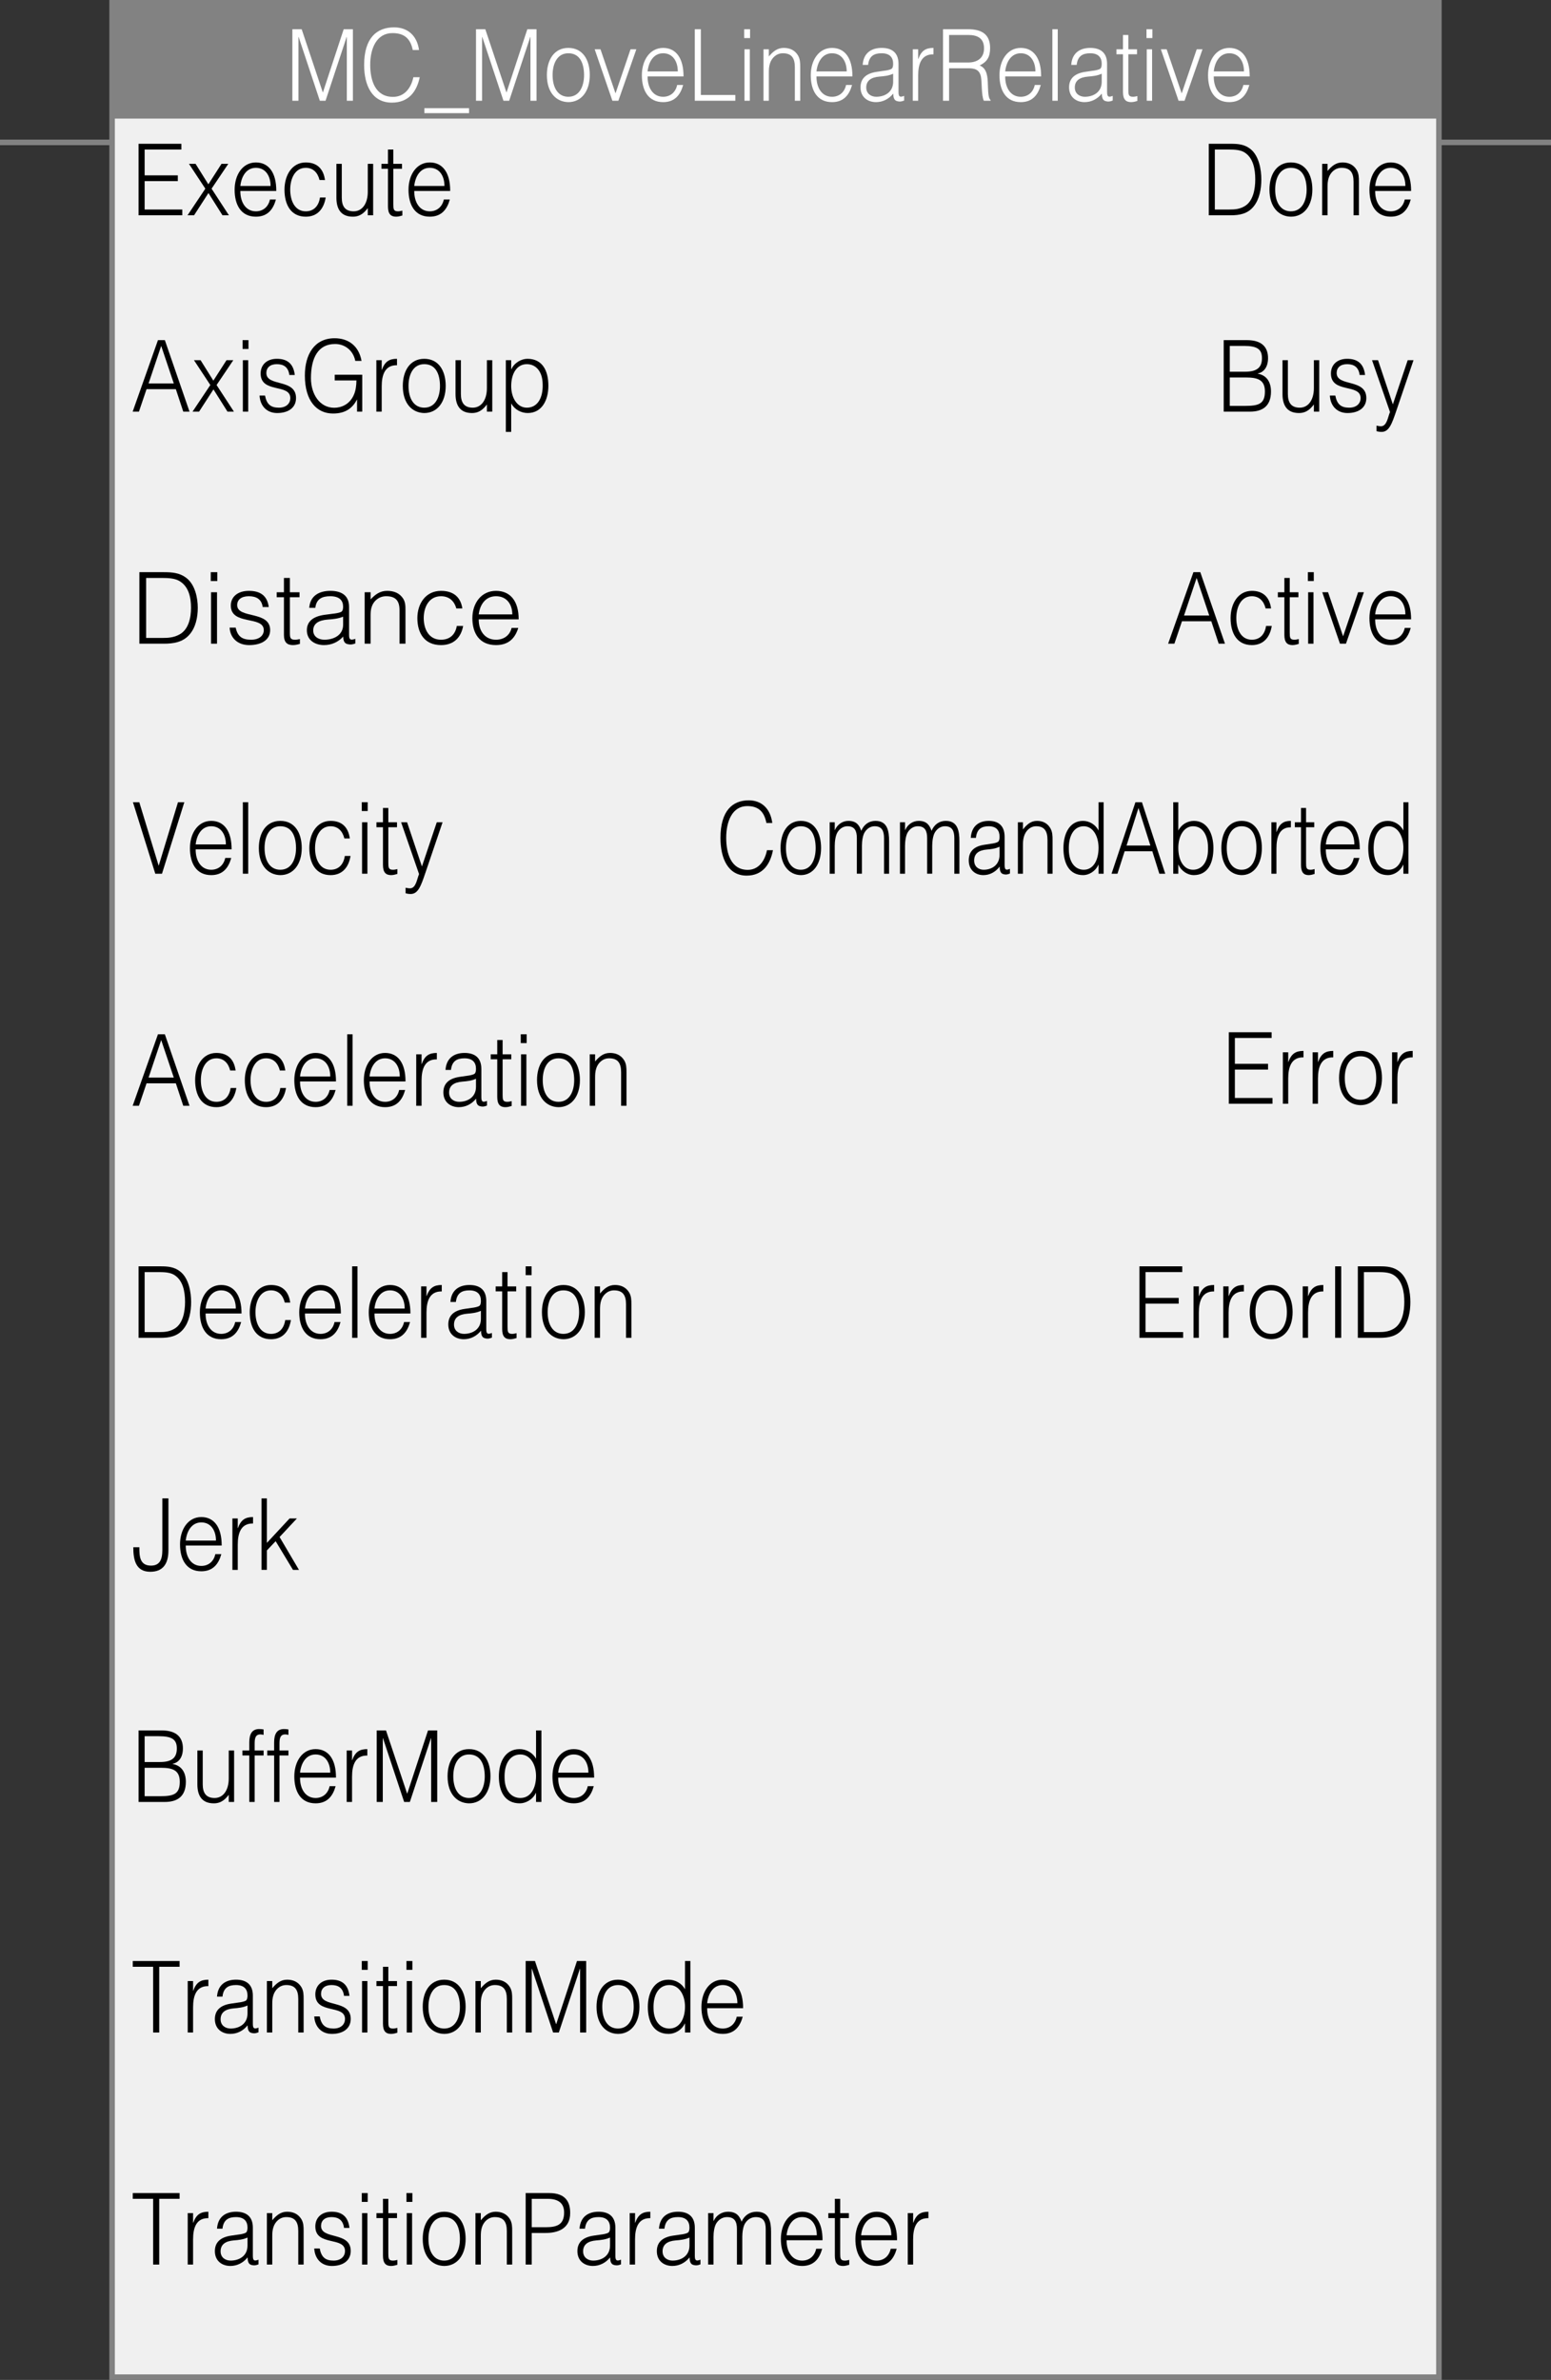 <?xml version="1.0" encoding="utf-8"?>
<!-- Generator: Adobe Illustrator 28.2.0, SVG Export Plug-In . SVG Version: 6.00 Build 0)  -->
<svg version="1.1" xmlns="http://www.w3.org/2000/svg" xmlns:xlink="http://www.w3.org/1999/xlink" x="0px" y="0px"
	 width="281.185px" height="431.433px" viewBox="0 0 281.185 431.433" style="enable-background:new 0 0 281.185 431.433;"
	 xml:space="preserve">
<rect x="0" y="0" width="281.185" height="431.433" fill="#333333" stroke="none"/>
<style type="text/css">
	.st0{fill:#F0F0F0;stroke:#828282;stroke-miterlimit:10;}
	.st1{fill:none;stroke:#828282;stroke-miterlimit:10;}
	.st2{fill:#828282;}
	.st3{fill:#FFFFFF;}
</style>
<g id="レイヤー_2">
	<rect x="20.323" y="0.5" class="st0" width="240.539" height="430.433"/>
	<line class="st1" x1="0" y1="25.814" x2="20.323" y2="25.814"/>
	<line class="st1" x1="0" y1="25.814" x2="20.323" y2="25.814"/>
	<line class="st1" x1="260.862" y1="25.814" x2="281.185" y2="25.814"/>
	<rect x="20.323" y="0.5" class="st2" width="240.539" height="21"/>
</g>
<g id="レイヤー_3">
	<g>
		<path d="M25.122,39.028V26.064h7.762v1.044h-6.66v4.681h6.012v1.044h-6.012v5.149h6.822v1.044H25.122z"/>
		<path d="M37.791,34.995l-2.609,4.033h-1.183l3.225-4.825l-2.966-4.501h1.199l2.317,3.709l2.382-3.709h1.231l-3.03,4.501
			l3.144,4.825h-1.167L37.791,34.995z"/>
		<path d="M43.573,34.617c-0.016,2.017,0.956,3.691,2.82,3.691c1.264,0,2.252-0.774,2.544-2.143h1.085
			c-0.486,1.765-1.491,3.115-3.63,3.115c-2.69,0-3.857-2.125-3.857-4.879c0-2.719,1.458-4.952,3.857-4.952
			c2.301,0,3.711,1.819,3.695,5.168H43.573z M49.051,33.716c0-1.818-0.908-3.295-2.658-3.295c-1.718,0-2.625,1.53-2.82,3.295H49.051
			z"/>
		<path d="M57.928,32.636c-0.34-1.386-1.199-2.214-2.496-2.214c-1.993,0-2.819,2.017-2.819,3.961c0,1.963,0.81,3.925,2.819,3.925
			c1.442,0,2.35-0.954,2.577-2.503h1.037c-0.34,2.071-1.507,3.475-3.614,3.475c-2.674,0-3.856-2.143-3.856-4.897
			c0-2.593,1.345-4.934,3.856-4.934c1.929,0,3.192,1.026,3.484,3.187H57.928z"/>
		<path d="M66.676,29.701h0.973v9.327h-0.973v-1.296c-0.519,0.648-1.231,1.548-2.706,1.548c-2.236,0-2.982-1.494-2.982-3.439v-6.14
			h0.973v6.122c0,1.603,0.632,2.485,2.155,2.485c1.604,0,2.56-1.477,2.56-3.529V29.701z"/>
		<path d="M72.945,39.064c-0.227,0.054-0.648,0.216-1.118,0.216c-0.956,0-1.491-0.468-1.491-1.854v-6.824h-1.183v-0.9h1.183v-2.593
			h0.973v2.593h1.572v0.9h-1.572v6.392c0,0.918,0.032,1.314,0.842,1.314c0.259,0,0.535-0.054,0.794-0.126V39.064z"/>
		<path d="M75.099,34.617c-0.016,2.017,0.956,3.691,2.82,3.691c1.264,0,2.252-0.774,2.544-2.143h1.085
			c-0.486,1.765-1.491,3.115-3.63,3.115c-2.69,0-3.857-2.125-3.857-4.879c0-2.719,1.458-4.952,3.857-4.952
			c2.301,0,3.711,1.819,3.695,5.168H75.099z M80.576,33.716c0-1.818-0.908-3.295-2.658-3.295c-1.718,0-2.625,1.53-2.82,3.295H80.576
			z"/>
	</g>
	<g>
		<path d="M24.052,74.623l4.586-12.964h1.248l4.473,12.964h-1.134l-1.345-4.069h-5.315l-1.377,4.069H24.052z M26.937,69.51h4.57
			l-2.285-6.806L26.937,69.51z"/>
		<path d="M38.698,70.59l-2.609,4.033h-1.183l3.225-4.825l-2.966-4.501h1.199l2.317,3.709l2.382-3.709h1.231l-3.03,4.501
			l3.144,4.825h-1.167L38.698,70.59z"/>
		<path d="M43.979,63.262v-1.603h1.069v1.603H43.979z M44.027,74.623v-9.327h0.972v9.327H44.027z"/>
		<path d="M48.045,71.706c0.308,1.603,1.053,2.197,2.512,2.197c1.41,0,2.074-0.828,2.074-1.729c0-2.701-5.38-0.792-5.38-4.465
			c0-1.548,1.085-2.665,2.949-2.665c1.815,0,2.998,0.829,3.241,2.935h-0.988c-0.178-1.44-1.053-1.962-2.269-1.962
			c-1.231,0-1.896,0.648-1.896,1.603c0,2.539,5.38,0.954,5.38,4.537c0,1.783-1.442,2.719-3.419,2.719
			c-1.977,0-3.111-1.404-3.192-3.169H48.045z"/>
		<path d="M60.682,68.969v-1.044h4.991v6.698h-0.94v-2.215c-0.81,1.549-2.058,2.557-4.359,2.557c-2.949,0-5.104-2.287-5.104-6.896
			c0-3.799,1.718-6.752,5.396-6.752c2.447,0,4.375,1.333,4.878,4.105h-1.134c-0.389-1.945-1.929-3.061-3.663-3.061
			c-3.079,0-4.375,2.521-4.375,6.194c0,2.863,1.556,5.366,4.229,5.366c1.264,0,2.754-0.594,3.516-2.269
			c0.373-0.811,0.486-1.711,0.502-2.683H60.682z"/>
		<path d="M69.202,74.623H68.23v-9.327h0.972v1.747h0.033c0.535-1.495,1.329-1.999,2.738-1.999v1.17
			c-2.188-0.054-2.771,1.747-2.771,3.835V74.623z"/>
		<path d="M73.025,69.96c0-2.719,1.296-4.916,3.889-4.916c2.625,0,3.889,2.179,3.889,4.916c0,2.953-1.54,4.916-3.889,4.916
			C74.775,74.839,73.025,73.219,73.025,69.96z M76.914,66.017c-2.042,0-2.852,1.926-2.852,3.943c0,2.323,0.989,3.943,2.852,3.943
			c2.042,0,2.852-1.945,2.852-3.943C79.75,67.763,78.972,66.017,76.914,66.017z"/>
		<path d="M88.271,65.296h0.973v9.327h-0.973v-1.296c-0.519,0.648-1.231,1.548-2.706,1.548c-2.236,0-2.981-1.494-2.981-3.439v-6.14
			h0.972v6.122c0,1.603,0.632,2.485,2.155,2.485c1.604,0,2.56-1.477,2.56-3.529V65.296z"/>
		<path d="M92.676,78.296h-0.972v-13h0.972v1.638h0.032c0.567-1.224,1.848-1.891,2.917-1.891c2.706,0,3.792,2.143,3.792,4.897
			c0,2.611-1.183,4.934-3.743,4.934c-1.183,0-2.382-0.612-2.998-1.747V78.296z M95.512,73.903c2.009,0,2.949-1.891,2.868-4.231
			c-0.016-2.34-1.231-3.655-2.868-3.655c-1.831,0-2.836,1.729-2.836,3.979C92.676,72.103,93.745,73.903,95.512,73.903z"/>
	</g>
	<g>
		<path d="M25.268,116.691v-12.964h4.429c1.44,0,2.791,0.09,3.997,0.972c1.71,1.243,2.161,3.763,2.161,5.492
			c0,1.71-0.378,3.619-1.566,4.916c-1.188,1.333-2.881,1.584-4.591,1.584H25.268z M26.492,115.647h2.935
			c1.098,0,2.053-0.072,3.043-0.594c1.729-0.882,2.161-3.097,2.161-4.861c0-1.891-0.414-3.961-2.233-4.934
			c-0.774-0.414-1.891-0.486-2.971-0.486h-2.935V115.647z"/>
		<path d="M38.209,105.33v-1.603h1.188v1.603H38.209z M38.263,116.691v-9.327h1.08v9.327H38.263z"/>
		<path d="M42.727,113.774c0.342,1.603,1.17,2.197,2.791,2.197c1.566,0,2.305-0.828,2.305-1.729c0-2.701-5.978-0.792-5.978-4.465
			c0-1.548,1.206-2.665,3.277-2.665c2.017,0,3.331,0.829,3.601,2.935h-1.098c-0.198-1.44-1.17-1.962-2.521-1.962
			c-1.368,0-2.106,0.648-2.106,1.603c0,2.539,5.978,0.954,5.978,4.537c0,1.783-1.603,2.719-3.799,2.719
			c-2.197,0-3.457-1.404-3.547-3.169H42.727z"/>
		<path d="M54.374,116.727c-0.252,0.054-0.72,0.216-1.242,0.216c-1.062,0-1.657-0.468-1.657-1.854v-6.824H50.16v-0.9h1.314v-2.593
			h1.081v2.593h1.747v0.9h-1.747v6.392c0,0.918,0.036,1.314,0.936,1.314c0.288,0,0.594-0.054,0.882-0.126V116.727z"/>
		<path d="M60.386,111.253c0.396-0.036,1.062-0.144,1.422-0.306c0.36-0.162,0.396-0.648,0.396-0.972
			c0-1.099-0.648-1.891-2.323-1.891c-1.495,0-2.521,0.486-2.719,2.106h-1.099c0.162-2.197,1.801-3.079,3.835-3.079
			c1.89,0,3.385,0.738,3.385,2.899v5.078c0,0.846,0.216,1.044,1.134,0.72v0.846c-0.162,0.054-0.54,0.18-0.846,0.18
			c-0.18,0-0.324-0.018-0.486-0.054c-0.721-0.108-0.847-0.738-0.864-1.386c-0.9,1.008-2.125,1.548-3.475,1.548
			c-1.639,0-3.115-0.882-3.115-2.683c0-1.566,1.081-2.521,3.259-2.809L60.386,111.253z M62.205,111.793
			c-0.918,0.378-1.855,0.45-2.791,0.522c-1.639,0.126-2.629,0.72-2.629,1.981c0,1.134,0.99,1.674,2.017,1.674
			c1.71,0,3.403-0.828,3.403-2.719V111.793z"/>
		<path d="M67.189,116.691h-1.08v-9.327h1.08v1.296c0.864-0.918,1.711-1.549,3.007-1.549c1.134,0,2.178,0.36,2.845,1.333
			c0.45,0.667,0.468,1.369,0.468,2.143v6.104h-1.081v-6.086c0-1.674-0.684-2.521-2.413-2.521c-1.333,0-2.251,0.864-2.593,1.818
			c-0.216,0.594-0.234,1.116-0.234,1.765V116.691z"/>
		<path d="M82.724,110.299c-0.378-1.386-1.333-2.214-2.773-2.214c-2.214,0-3.133,2.017-3.133,3.961c0,1.963,0.9,3.925,3.133,3.925
			c1.603,0,2.611-0.954,2.863-2.503h1.152c-0.378,2.071-1.675,3.475-4.016,3.475c-2.971,0-4.285-2.143-4.285-4.897
			c0-2.593,1.495-4.934,4.285-4.934c2.143,0,3.547,1.026,3.871,3.187H82.724z"/>
		<path d="M86.79,112.28c-0.018,2.017,1.062,3.691,3.133,3.691c1.404,0,2.502-0.774,2.827-2.143h1.207
			c-0.541,1.765-1.657,3.115-4.033,3.115c-2.989,0-4.286-2.125-4.286-4.879c0-2.719,1.621-4.952,4.286-4.952
			c2.557,0,4.123,1.819,4.105,5.168H86.79z M92.876,111.379c0-1.818-1.008-3.295-2.953-3.295c-1.909,0-2.917,1.53-3.133,3.295
			H92.876z"/>
	</g>
	<g>
		<path d="M24.101,145.427h1.151l3.516,11.523l3.5-11.523h1.15l-4.051,12.964h-1.215L24.101,145.427z"/>
		<path d="M35.473,153.98c-0.016,2.017,0.957,3.691,2.82,3.691c1.264,0,2.252-0.774,2.544-2.143h1.086
			c-0.486,1.765-1.491,3.115-3.63,3.115c-2.69,0-3.857-2.125-3.857-4.879c0-2.719,1.458-4.952,3.857-4.952
			c2.301,0,3.711,1.819,3.695,5.168H35.473z M40.951,153.079c0-1.818-0.908-3.295-2.658-3.295c-1.718,0-2.625,1.53-2.82,3.295
			H40.951z"/>
		<path d="M44.027,158.391v-12.964h0.972v12.964H44.027z"/>
		<path d="M46.926,153.727c0-2.719,1.296-4.916,3.889-4.916c2.625,0,3.889,2.179,3.889,4.916c0,2.953-1.54,4.916-3.889,4.916
			C48.676,158.606,46.926,156.986,46.926,153.727z M50.816,149.784c-2.042,0-2.852,1.926-2.852,3.943
			c0,2.323,0.989,3.943,2.852,3.943c2.042,0,2.852-1.945,2.852-3.943C53.651,151.531,52.874,149.784,50.816,149.784z"/>
		<path d="M62.432,151.999c-0.34-1.386-1.199-2.214-2.496-2.214c-1.993,0-2.819,2.017-2.819,3.961c0,1.963,0.81,3.925,2.819,3.925
			c1.442,0,2.35-0.954,2.577-2.503h1.037c-0.34,2.071-1.507,3.475-3.614,3.475c-2.673,0-3.856-2.143-3.856-4.897
			c0-2.593,1.345-4.934,3.856-4.934c1.929,0,3.192,1.026,3.484,3.187H62.432z"/>
		<path d="M65.589,147.029v-1.603h1.069v1.603H65.589z M65.638,158.391v-9.327h0.972v9.327H65.638z"/>
		<path d="M72.038,158.427c-0.227,0.054-0.648,0.216-1.118,0.216c-0.956,0-1.491-0.468-1.491-1.854v-6.824h-1.183v-0.9h1.183v-2.593
			h0.973v2.593h1.572v0.9h-1.572v6.392c0,0.918,0.032,1.314,0.842,1.314c0.259,0,0.535-0.054,0.794-0.126V158.427z"/>
		<path d="M73.527,160.929c0.259,0.054,0.535,0.108,0.81,0.108c1.102,0,1.264-1.765,1.637-2.575l-3.257-9.399h1.086l2.69,8.012
			l2.69-8.012h1.053l-3.127,9.201c-0.794,2.341-1.312,3.799-2.658,3.799c-0.34,0-0.664-0.054-0.923-0.126V160.929z"/>
	</g>
	<g>
		<path d="M24.052,200.458l4.586-12.964h1.248l4.473,12.964h-1.134l-1.345-4.069h-5.315l-1.377,4.069H24.052z M26.937,195.345h4.57
			l-2.285-6.806L26.937,195.345z"/>
		<path d="M41.728,194.066c-0.34-1.386-1.199-2.214-2.496-2.214c-1.993,0-2.819,2.017-2.819,3.961c0,1.963,0.81,3.925,2.819,3.925
			c1.442,0,2.35-0.954,2.577-2.503h1.037c-0.34,2.071-1.507,3.475-3.614,3.475c-2.674,0-3.856-2.143-3.856-4.897
			c0-2.593,1.345-4.934,3.856-4.934c1.929,0,3.192,1.026,3.484,3.187H41.728z"/>
		<path d="M50.735,194.066c-0.34-1.386-1.199-2.214-2.496-2.214c-1.993,0-2.819,2.017-2.819,3.961c0,1.963,0.81,3.925,2.819,3.925
			c1.442,0,2.35-0.954,2.577-2.503h1.037c-0.34,2.071-1.507,3.475-3.614,3.475c-2.673,0-3.856-2.143-3.856-4.897
			c0-2.593,1.345-4.934,3.856-4.934c1.929,0,3.192,1.026,3.484,3.187H50.735z"/>
		<path d="M54.395,196.047c-0.016,2.017,0.957,3.691,2.82,3.691c1.264,0,2.252-0.774,2.544-2.143h1.086
			c-0.486,1.765-1.491,3.115-3.63,3.115c-2.69,0-3.857-2.125-3.857-4.879c0-2.719,1.458-4.952,3.857-4.952
			c2.301,0,3.711,1.819,3.695,5.168H54.395z M59.873,195.147c0-1.818-0.908-3.295-2.658-3.295c-1.718,0-2.625,1.53-2.82,3.295
			H59.873z"/>
		<path d="M62.949,200.458v-12.964h0.972v12.964H62.949z"/>
		<path d="M66.999,196.047c-0.016,2.017,0.957,3.691,2.82,3.691c1.264,0,2.252-0.774,2.544-2.143h1.086
			c-0.486,1.765-1.491,3.115-3.63,3.115c-2.69,0-3.857-2.125-3.857-4.879c0-2.719,1.458-4.952,3.857-4.952
			c2.301,0,3.711,1.819,3.695,5.168H66.999z M72.476,195.147c0-1.818-0.908-3.295-2.658-3.295c-1.718,0-2.625,1.53-2.82,3.295
			H72.476z"/>
		<path d="M76.427,200.458h-0.972v-9.327h0.972v1.747h0.033c0.535-1.495,1.329-1.999,2.738-1.999v1.17
			c-2.188-0.054-2.771,1.747-2.771,3.835V200.458z"/>
		<path d="M84.658,195.021c0.356-0.036,0.956-0.144,1.28-0.306s0.356-0.648,0.356-0.972c0-1.099-0.583-1.891-2.09-1.891
			c-1.345,0-2.269,0.486-2.447,2.106h-0.989c0.146-2.197,1.621-3.079,3.452-3.079c1.702,0,3.046,0.738,3.046,2.899v5.078
			c0,0.846,0.195,1.044,1.021,0.72v0.846c-0.146,0.054-0.486,0.18-0.762,0.18c-0.162,0-0.292-0.018-0.438-0.054
			c-0.648-0.108-0.762-0.738-0.778-1.386c-0.81,1.008-1.912,1.548-3.127,1.548c-1.475,0-2.803-0.882-2.803-2.683
			c0-1.566,0.972-2.521,2.933-2.809L84.658,195.021z M86.295,195.561c-0.827,0.378-1.669,0.45-2.512,0.522
			c-1.475,0.126-2.366,0.72-2.366,1.981c0,1.134,0.891,1.674,1.815,1.674c1.539,0,3.062-0.828,3.062-2.719V195.561z"/>
		<path d="M92.758,200.494c-0.227,0.054-0.648,0.216-1.118,0.216c-0.956,0-1.491-0.468-1.491-1.854v-6.824h-1.183v-0.9h1.183v-2.593
			h0.973v2.593h1.572v0.9h-1.572v6.392c0,0.918,0.032,1.314,0.842,1.314c0.259,0,0.535-0.054,0.794-0.126V200.494z"/>
		<path d="M94.409,189.097v-1.603h1.069v1.603H94.409z M94.458,200.458v-9.327h0.972v9.327H94.458z"/>
		<path d="M97.357,195.794c0-2.719,1.296-4.916,3.889-4.916c2.625,0,3.889,2.179,3.889,4.916c0,2.953-1.54,4.916-3.889,4.916
			C99.107,200.674,97.357,199.054,97.357,195.794z M101.246,191.852c-2.042,0-2.852,1.926-2.852,3.943
			c0,2.323,0.989,3.943,2.852,3.943c2.042,0,2.852-1.945,2.852-3.943C104.082,193.598,103.304,191.852,101.246,191.852z"/>
		<path d="M107.888,200.458h-0.973v-9.327h0.973v1.296c0.778-0.918,1.54-1.549,2.706-1.549c1.021,0,1.961,0.36,2.561,1.333
			c0.405,0.667,0.421,1.369,0.421,2.143v6.104h-0.973v-6.086c0-1.674-0.616-2.521-2.171-2.521c-1.199,0-2.025,0.864-2.333,1.818
			c-0.194,0.594-0.21,1.116-0.21,1.765V200.458z"/>
	</g>
	<g>
		<path d="M25.122,242.525v-12.964h3.986c1.296,0,2.512,0.09,3.598,0.972c1.54,1.243,1.944,3.763,1.944,5.492
			c0,1.71-0.34,3.619-1.41,4.916c-1.069,1.333-2.593,1.584-4.132,1.584H25.122z M26.224,241.481h2.642
			c0.988,0,1.847-0.072,2.738-0.594c1.556-0.882,1.945-3.097,1.945-4.861c0-1.891-0.373-3.961-2.01-4.934
			c-0.697-0.414-1.701-0.486-2.673-0.486h-2.642V241.481z"/>
		<path d="M37.272,238.114c-0.016,2.017,0.956,3.691,2.82,3.691c1.264,0,2.252-0.774,2.544-2.143h1.085
			c-0.486,1.765-1.491,3.115-3.63,3.115c-2.69,0-3.857-2.125-3.857-4.879c0-2.719,1.458-4.952,3.857-4.952
			c2.301,0,3.711,1.819,3.695,5.168H37.272z M42.749,237.214c0-1.818-0.908-3.295-2.658-3.295c-1.718,0-2.625,1.53-2.82,3.295
			H42.749z"/>
		<path d="M51.627,236.133c-0.34-1.386-1.199-2.214-2.496-2.214c-1.993,0-2.819,2.017-2.819,3.961c0,1.963,0.81,3.925,2.819,3.925
			c1.442,0,2.35-0.954,2.577-2.503h1.037c-0.34,2.071-1.507,3.475-3.614,3.475c-2.674,0-3.856-2.143-3.856-4.897
			c0-2.593,1.345-4.934,3.856-4.934c1.929,0,3.192,1.026,3.484,3.187H51.627z"/>
		<path d="M55.286,238.114c-0.016,2.017,0.956,3.691,2.82,3.691c1.264,0,2.252-0.774,2.544-2.143h1.085
			c-0.486,1.765-1.491,3.115-3.63,3.115c-2.69,0-3.857-2.125-3.857-4.879c0-2.719,1.458-4.952,3.857-4.952
			c2.301,0,3.711,1.819,3.695,5.168H55.286z M60.764,237.214c0-1.818-0.908-3.295-2.658-3.295c-1.718,0-2.625,1.53-2.82,3.295
			H60.764z"/>
		<path d="M63.84,242.525v-12.964h0.972v12.964H63.84z"/>
		<path d="M67.89,238.114c-0.016,2.017,0.956,3.691,2.82,3.691c1.264,0,2.252-0.774,2.544-2.143h1.085
			c-0.486,1.765-1.491,3.115-3.63,3.115c-2.69,0-3.857-2.125-3.857-4.879c0-2.719,1.458-4.952,3.857-4.952
			c2.301,0,3.711,1.819,3.695,5.168H67.89z M73.367,237.214c0-1.818-0.908-3.295-2.658-3.295c-1.718,0-2.625,1.53-2.82,3.295H73.367
			z"/>
		<path d="M77.318,242.525h-0.972v-9.327h0.972v1.747h0.033c0.535-1.495,1.329-1.999,2.738-1.999v1.17
			c-2.188-0.054-2.771,1.747-2.771,3.835V242.525z"/>
		<path d="M85.549,237.088c0.356-0.036,0.956-0.144,1.28-0.306s0.356-0.648,0.356-0.972c0-1.099-0.583-1.891-2.09-1.891
			c-1.345,0-2.269,0.486-2.447,2.106H81.66c0.146-2.197,1.621-3.079,3.452-3.079c1.702,0,3.046,0.738,3.046,2.899v5.078
			c0,0.846,0.195,1.044,1.021,0.72v0.846c-0.146,0.054-0.486,0.18-0.762,0.18c-0.162,0-0.292-0.018-0.438-0.054
			c-0.648-0.108-0.762-0.738-0.778-1.386c-0.81,1.008-1.912,1.548-3.127,1.548c-1.475,0-2.803-0.882-2.803-2.683
			c0-1.566,0.972-2.521,2.933-2.809L85.549,237.088z M87.186,237.628c-0.826,0.378-1.669,0.45-2.512,0.522
			c-1.475,0.126-2.366,0.72-2.366,1.981c0,1.134,0.891,1.674,1.815,1.674c1.539,0,3.062-0.828,3.062-2.719V237.628z"/>
		<path d="M93.649,242.562c-0.227,0.054-0.648,0.216-1.118,0.216c-0.956,0-1.491-0.468-1.491-1.854v-6.824h-1.183v-0.9h1.183v-2.593
			h0.973v2.593h1.572v0.9h-1.572v6.392c0,0.918,0.032,1.314,0.842,1.314c0.259,0,0.535-0.054,0.794-0.126V242.562z"/>
		<path d="M95.3,231.164v-1.603h1.069v1.603H95.3z M95.349,242.525v-9.327h0.972v9.327H95.349z"/>
		<path d="M98.248,237.862c0-2.719,1.296-4.916,3.889-4.916c2.625,0,3.889,2.179,3.889,4.916c0,2.953-1.54,4.916-3.889,4.916
			C99.998,242.741,98.248,241.121,98.248,237.862z M102.137,233.919c-2.042,0-2.852,1.926-2.852,3.943
			c0,2.323,0.989,3.943,2.852,3.943c2.042,0,2.852-1.945,2.852-3.943C104.973,235.666,104.195,233.919,102.137,233.919z"/>
		<path d="M108.779,242.525h-0.972v-9.327h0.972v1.296c0.778-0.918,1.54-1.549,2.706-1.549c1.021,0,1.961,0.36,2.561,1.333
			c0.405,0.667,0.421,1.369,0.421,2.143v6.104h-0.973v-6.086c0-1.674-0.616-2.521-2.171-2.521c-1.199,0-2.025,0.864-2.333,1.818
			c-0.194,0.594-0.21,1.116-0.21,1.765V242.525z"/>
	</g>
	<g>
		<path d="M25.268,280.487c-0.016,1.621,0.065,3.331,2.106,3.331c1.507,0,2.058-0.99,2.058-2.809v-9.381h1.102v9.417
			c0,2.502-1.037,3.889-3.29,3.889c-2.625,0-3.079-2.143-3.079-4.448H25.268z"/>
		<path d="M33.675,280.182c-0.016,2.017,0.957,3.691,2.82,3.691c1.264,0,2.252-0.774,2.544-2.143h1.086
			c-0.486,1.765-1.491,3.115-3.63,3.115c-2.69,0-3.857-2.125-3.857-4.879c0-2.719,1.458-4.952,3.857-4.952
			c2.301,0,3.711,1.819,3.695,5.168H33.675z M39.153,279.281c0-1.818-0.908-3.295-2.658-3.295c-1.718,0-2.625,1.53-2.82,3.295
			H39.153z"/>
		<path d="M43.104,284.593h-0.972v-9.327h0.972v1.747h0.033c0.535-1.495,1.329-1.999,2.738-1.999v1.17
			c-2.188-0.054-2.771,1.747-2.771,3.835V284.593z"/>
		<path d="M47.413,284.593v-12.964h0.972v8.066l4.116-4.429h1.329l-3.144,3.367l3.516,5.96h-1.085l-3.144-5.204l-1.588,1.674v3.529
			H47.413z"/>
	</g>
	<g>
		<path d="M25.122,326.661v-12.964h4.213c2.739,0,3.824,1.314,3.824,3.259c0,1.801-0.924,2.611-1.863,2.791v0.036
			c1.604,0.27,2.398,1.512,2.398,3.223c0,2.701-1.588,3.655-3.808,3.655H25.122z M26.224,319.423h2.787
			c2.301,0,3.046-0.9,3.046-2.467c0-1.62-0.875-2.214-3.29-2.214h-2.544V319.423z M26.224,325.617h2.803
			c2.431,0,3.565-0.36,3.565-2.611c0-2.143-1.361-2.539-3.436-2.539h-2.933V325.617z"/>
		<path d="M41.469,317.335h0.973v9.327h-0.973v-1.296c-0.519,0.648-1.231,1.548-2.706,1.548c-2.236,0-2.981-1.494-2.981-3.439v-6.14
			h0.972v6.122c0,1.603,0.632,2.485,2.155,2.485c1.604,0,2.56-1.477,2.56-3.529V317.335z"/>
		<path d="M43.946,318.234v-0.9h1.248v-1.477c0-1.477,0.486-2.413,1.783-2.413c0.292,0,0.551,0.018,0.81,0.072v0.99
			c-0.194-0.054-0.405-0.09-0.583-0.09c-1.004,0-1.037,0.918-1.037,1.765v1.152h1.621v0.9h-1.621v8.427h-0.972v-8.427H43.946z"/>
		<path d="M48.449,318.234v-0.9h1.248v-1.477c0-1.477,0.486-2.413,1.783-2.413c0.292,0,0.551,0.018,0.81,0.072v0.99
			c-0.194-0.054-0.405-0.09-0.583-0.09c-1.004,0-1.037,0.918-1.037,1.765v1.152h1.621v0.9h-1.621v8.427h-0.972v-8.427H48.449z"/>
		<path d="M54.395,322.25c-0.016,2.017,0.956,3.691,2.82,3.691c1.264,0,2.252-0.774,2.544-2.143h1.085
			c-0.486,1.765-1.491,3.115-3.63,3.115c-2.69,0-3.857-2.125-3.857-4.879c0-2.719,1.458-4.952,3.857-4.952
			c2.301,0,3.711,1.819,3.695,5.168H54.395z M59.872,321.35c0-1.818-0.908-3.295-2.658-3.295c-1.718,0-2.625,1.53-2.82,3.295H59.872
			z"/>
		<path d="M63.823,326.661h-0.972v-9.327h0.972v1.747h0.033c0.535-1.495,1.329-1.999,2.738-1.999v1.17
			c-2.188-0.054-2.771,1.747-2.771,3.835V326.661z"/>
		<path d="M68.295,326.661v-12.964h1.685l3.824,11.434h0.033l3.759-11.434h1.669v12.964h-1.102v-11.56H78.13l-3.824,11.56h-1.037
			l-3.84-11.56h-0.033v11.56H68.295z"/>
		<path d="M81.141,321.998c0-2.719,1.296-4.916,3.889-4.916c2.625,0,3.889,2.179,3.889,4.916c0,2.953-1.54,4.916-3.889,4.916
			C82.891,326.877,81.141,325.257,81.141,321.998z M85.03,318.055c-2.042,0-2.852,1.926-2.852,3.943
			c0,2.323,0.989,3.943,2.852,3.943c2.042,0,2.852-1.945,2.852-3.943C87.866,319.801,87.088,318.055,85.03,318.055z"/>
		<path d="M97.181,313.697h0.973v12.964h-0.973v-1.639h-0.032c-0.567,1.225-1.847,1.891-2.917,1.891
			c-2.706,0-3.792-2.143-3.792-4.897c0-2.611,1.183-4.934,3.744-4.934c1.183,0,2.382,0.612,2.998,1.747V313.697z M94.345,318.055
			c-2.01,0-2.949,1.891-2.869,4.231c0.017,2.341,1.232,3.655,2.869,3.655c1.831,0,2.835-1.729,2.835-3.979
			C97.181,319.855,96.111,318.055,94.345,318.055z"/>
		<path d="M101.196,322.25c-0.016,2.017,0.956,3.691,2.82,3.691c1.264,0,2.252-0.774,2.544-2.143h1.085
			c-0.486,1.765-1.491,3.115-3.63,3.115c-2.69,0-3.857-2.125-3.857-4.879c0-2.719,1.458-4.952,3.857-4.952
			c2.301,0,3.711,1.819,3.695,5.168H101.196z M106.674,321.35c0-1.818-0.908-3.295-2.658-3.295c-1.718,0-2.625,1.53-2.82,3.295
			H106.674z"/>
	</g>
	<g>
		<path d="M24.068,355.495h8.491v1.044h-3.694v11.92h-1.102v-11.92h-3.695V355.495z"/>
		<path d="M35.004,368.459h-0.972v-9.327h0.972v1.747h0.033c0.535-1.495,1.329-1.999,2.738-1.999v1.17
			c-2.188-0.054-2.771,1.747-2.771,3.836V368.459z"/>
		<path d="M43.234,363.021c0.356-0.036,0.956-0.145,1.28-0.307s0.356-0.648,0.356-0.972c0-1.099-0.583-1.891-2.09-1.891
			c-1.345,0-2.269,0.485-2.447,2.106h-0.989c0.146-2.197,1.621-3.079,3.452-3.079c1.702,0,3.046,0.738,3.046,2.898v5.078
			c0,0.846,0.195,1.044,1.021,0.72v0.847c-0.146,0.054-0.486,0.18-0.762,0.18c-0.162,0-0.292-0.018-0.438-0.054
			c-0.648-0.108-0.762-0.738-0.778-1.387c-0.81,1.009-1.912,1.549-3.127,1.549c-1.475,0-2.803-0.883-2.803-2.683
			c0-1.566,0.972-2.521,2.933-2.81L43.234,363.021z M44.871,363.561c-0.826,0.378-1.669,0.45-2.512,0.521
			c-1.475,0.127-2.366,0.721-2.366,1.981c0,1.134,0.891,1.674,1.815,1.674c1.539,0,3.062-0.828,3.062-2.719V363.561z"/>
		<path d="M49.358,368.459h-0.973v-9.327h0.973v1.297c0.778-0.919,1.54-1.549,2.706-1.549c1.021,0,1.961,0.36,2.561,1.332
			c0.405,0.667,0.421,1.369,0.421,2.143v6.104h-0.973v-6.086c0-1.675-0.616-2.521-2.171-2.521c-1.199,0-2.025,0.864-2.333,1.818
			c-0.194,0.594-0.21,1.116-0.21,1.765V368.459z"/>
		<path d="M57.96,365.542c0.308,1.603,1.053,2.196,2.512,2.196c1.41,0,2.074-0.828,2.074-1.729c0-2.7-5.38-0.792-5.38-4.465
			c0-1.549,1.085-2.665,2.949-2.665c1.815,0,2.998,0.828,3.241,2.935h-0.988c-0.178-1.44-1.053-1.962-2.269-1.962
			c-1.231,0-1.896,0.647-1.896,1.603c0,2.538,5.38,0.954,5.38,4.537c0,1.782-1.442,2.719-3.419,2.719
			c-1.977,0-3.111-1.404-3.192-3.169H57.96z"/>
		<path d="M65.59,357.097v-1.603h1.069v1.603H65.59z M65.638,368.459v-9.327h0.972v9.327H65.638z"/>
		<path d="M72.038,368.495c-0.227,0.054-0.648,0.216-1.118,0.216c-0.956,0-1.491-0.468-1.491-1.854v-6.824h-1.183v-0.9h1.183v-2.593
			h0.973v2.593h1.572v0.9h-1.572v6.392c0,0.919,0.032,1.314,0.842,1.314c0.259,0,0.535-0.054,0.794-0.126V368.495z"/>
		<path d="M73.69,357.097v-1.603h1.069v1.603H73.69z M73.738,368.459v-9.327h0.972v9.327H73.738z"/>
		<path d="M76.637,363.794c0-2.719,1.296-4.915,3.889-4.915c2.625,0,3.889,2.179,3.889,4.915c0,2.953-1.54,4.916-3.889,4.916
			C78.387,368.674,76.637,367.054,76.637,363.794z M80.526,359.852c-2.042,0-2.852,1.926-2.852,3.942
			c0,2.323,0.989,3.943,2.852,3.943c2.042,0,2.852-1.944,2.852-3.943C83.362,361.598,82.585,359.852,80.526,359.852z"/>
		<path d="M87.168,368.459h-0.973v-9.327h0.973v1.297c0.778-0.919,1.54-1.549,2.706-1.549c1.021,0,1.961,0.36,2.561,1.332
			c0.405,0.667,0.421,1.369,0.421,2.143v6.104h-0.973v-6.086c0-1.675-0.616-2.521-2.171-2.521c-1.199,0-2.025,0.864-2.333,1.818
			c-0.194,0.594-0.21,1.116-0.21,1.765V368.459z"/>
		<path d="M95.3,368.459v-12.964h1.685l3.824,11.434h0.033l3.759-11.434h1.669v12.964h-1.102v-11.56h-0.033l-3.824,11.56h-1.037
			l-3.84-11.56h-0.033v11.56H95.3z"/>
		<path d="M108.147,363.794c0-2.719,1.296-4.915,3.889-4.915c2.625,0,3.889,2.179,3.889,4.915c0,2.953-1.54,4.916-3.889,4.916
			C109.897,368.674,108.147,367.054,108.147,363.794z M112.036,359.852c-2.042,0-2.852,1.926-2.852,3.942
			c0,2.323,0.989,3.943,2.852,3.943c2.042,0,2.852-1.944,2.852-3.943C114.872,361.598,114.094,359.852,112.036,359.852z"/>
		<path d="M124.187,355.495h0.973v12.964h-0.973v-1.639h-0.032c-0.567,1.225-1.847,1.891-2.917,1.891
			c-2.706,0-3.792-2.143-3.792-4.897c0-2.611,1.183-4.934,3.744-4.934c1.183,0,2.382,0.612,2.998,1.746V355.495z M121.351,359.852
			c-2.01,0-2.949,1.891-2.869,4.23c0.017,2.341,1.232,3.655,2.869,3.655c1.831,0,2.835-1.729,2.835-3.979
			C124.187,361.652,123.117,359.852,121.351,359.852z"/>
		<path d="M128.202,364.047c-0.016,2.017,0.956,3.69,2.82,3.69c1.264,0,2.252-0.774,2.544-2.143h1.085
			c-0.486,1.765-1.491,3.115-3.63,3.115c-2.69,0-3.857-2.125-3.857-4.88c0-2.719,1.459-4.951,3.857-4.951
			c2.301,0,3.711,1.818,3.695,5.168H128.202z M133.68,363.147c0-1.818-0.908-3.295-2.658-3.295c-1.718,0-2.625,1.53-2.82,3.295
			H133.68z"/>
	</g>
	<g>
		<path d="M24.068,397.561h8.491v1.044h-3.694v11.92h-1.102v-11.92h-3.695V397.561z"/>
		<path d="M35.004,410.525h-0.972v-9.327h0.972v1.747h0.033c0.535-1.495,1.329-1.999,2.738-1.999v1.17
			c-2.188-0.054-2.771,1.747-2.771,3.836V410.525z"/>
		<path d="M43.234,405.087c0.356-0.036,0.956-0.145,1.28-0.307s0.356-0.648,0.356-0.972c0-1.099-0.583-1.891-2.09-1.891
			c-1.345,0-2.269,0.485-2.447,2.106h-0.989c0.146-2.197,1.621-3.079,3.452-3.079c1.702,0,3.046,0.738,3.046,2.898v5.078
			c0,0.846,0.195,1.044,1.021,0.72v0.847c-0.146,0.054-0.486,0.18-0.762,0.18c-0.162,0-0.292-0.018-0.438-0.054
			c-0.648-0.108-0.762-0.738-0.778-1.387c-0.81,1.009-1.912,1.549-3.127,1.549c-1.475,0-2.803-0.883-2.803-2.683
			c0-1.566,0.972-2.521,2.933-2.81L43.234,405.087z M44.871,405.627c-0.826,0.378-1.669,0.45-2.512,0.521
			c-1.475,0.127-2.366,0.721-2.366,1.981c0,1.134,0.891,1.674,1.815,1.674c1.539,0,3.062-0.828,3.062-2.719V405.627z"/>
		<path d="M49.358,410.525h-0.973v-9.327h0.973v1.297c0.778-0.919,1.54-1.549,2.706-1.549c1.021,0,1.961,0.36,2.561,1.332
			c0.405,0.667,0.421,1.369,0.421,2.143v6.104h-0.973v-6.086c0-1.675-0.616-2.521-2.171-2.521c-1.199,0-2.025,0.864-2.333,1.818
			c-0.194,0.594-0.21,1.116-0.21,1.765V410.525z"/>
		<path d="M57.96,407.608c0.308,1.603,1.053,2.196,2.512,2.196c1.41,0,2.074-0.828,2.074-1.729c0-2.7-5.38-0.792-5.38-4.465
			c0-1.549,1.085-2.665,2.949-2.665c1.815,0,2.998,0.828,3.241,2.935h-0.988c-0.178-1.44-1.053-1.962-2.269-1.962
			c-1.231,0-1.896,0.647-1.896,1.603c0,2.538,5.38,0.954,5.38,4.537c0,1.782-1.442,2.719-3.419,2.719
			c-1.977,0-3.111-1.404-3.192-3.169H57.96z"/>
		<path d="M65.59,399.164v-1.603h1.069v1.603H65.59z M65.638,410.525v-9.327h0.972v9.327H65.638z"/>
		<path d="M72.038,410.561c-0.227,0.054-0.648,0.216-1.118,0.216c-0.956,0-1.491-0.468-1.491-1.854v-6.824h-1.183v-0.9h1.183v-2.593
			h0.973v2.593h1.572v0.9h-1.572v6.392c0,0.919,0.032,1.314,0.842,1.314c0.259,0,0.535-0.054,0.794-0.126V410.561z"/>
		<path d="M73.69,399.164v-1.603h1.069v1.603H73.69z M73.738,410.525v-9.327h0.972v9.327H73.738z"/>
		<path d="M76.637,405.861c0-2.719,1.296-4.915,3.889-4.915c2.625,0,3.889,2.179,3.889,4.915c0,2.953-1.54,4.916-3.889,4.916
			C78.387,410.741,76.637,409.121,76.637,405.861z M80.526,401.918c-2.042,0-2.852,1.926-2.852,3.942
			c0,2.323,0.989,3.943,2.852,3.943c2.042,0,2.852-1.944,2.852-3.943C83.362,403.665,82.585,401.918,80.526,401.918z"/>
		<path d="M87.168,410.525h-0.973v-9.327h0.973v1.297c0.778-0.919,1.54-1.549,2.706-1.549c1.021,0,1.961,0.36,2.561,1.332
			c0.405,0.667,0.421,1.369,0.421,2.143v6.104h-0.973v-6.086c0-1.675-0.616-2.521-2.171-2.521c-1.199,0-2.025,0.864-2.333,1.818
			c-0.194,0.594-0.21,1.116-0.21,1.765V410.525z"/>
		<path d="M95.3,410.525v-12.964h4.262c3.03,0,3.808,1.674,3.808,3.619c0,2.898-2.317,3.619-4.473,3.619h-2.496v5.726H95.3z
			 M98.93,403.754c2.058,0,3.338-0.468,3.338-2.664c0-1.621-0.94-2.485-3.014-2.485h-2.852v5.149H98.93z"/>
		<path d="M108.958,405.087c0.356-0.036,0.956-0.145,1.28-0.307s0.356-0.648,0.356-0.972c0-1.099-0.583-1.891-2.09-1.891
			c-1.345,0-2.269,0.485-2.447,2.106h-0.989c0.146-2.197,1.621-3.079,3.452-3.079c1.702,0,3.046,0.738,3.046,2.898v5.078
			c0,0.846,0.195,1.044,1.021,0.72v0.847c-0.146,0.054-0.486,0.18-0.762,0.18c-0.162,0-0.292-0.018-0.438-0.054
			c-0.648-0.108-0.762-0.738-0.778-1.387c-0.81,1.009-1.912,1.549-3.127,1.549c-1.475,0-2.803-0.883-2.803-2.683
			c0-1.566,0.972-2.521,2.933-2.81L108.958,405.087z M110.594,405.627c-0.827,0.378-1.669,0.45-2.512,0.521
			c-1.475,0.127-2.366,0.721-2.366,1.981c0,1.134,0.891,1.674,1.815,1.674c1.539,0,3.062-0.828,3.062-2.719V405.627z"/>
		<path d="M115.129,410.525h-0.972v-9.327h0.972v1.747h0.033c0.535-1.495,1.329-1.999,2.738-1.999v1.17
			c-2.188-0.054-2.771,1.747-2.771,3.836V410.525z"/>
		<path d="M123.359,405.087c0.356-0.036,0.956-0.145,1.28-0.307s0.356-0.648,0.356-0.972c0-1.099-0.583-1.891-2.09-1.891
			c-1.345,0-2.269,0.485-2.447,2.106h-0.989c0.146-2.197,1.621-3.079,3.452-3.079c1.702,0,3.046,0.738,3.046,2.898v5.078
			c0,0.846,0.195,1.044,1.021,0.72v0.847c-0.146,0.054-0.486,0.18-0.762,0.18c-0.162,0-0.292-0.018-0.438-0.054
			c-0.648-0.108-0.762-0.738-0.778-1.387c-0.81,1.009-1.912,1.549-3.127,1.549c-1.475,0-2.803-0.883-2.803-2.683
			c0-1.566,0.972-2.521,2.933-2.81L123.359,405.087z M124.996,405.627c-0.826,0.378-1.669,0.45-2.512,0.521
			c-1.475,0.127-2.366,0.721-2.366,1.981c0,1.134,0.891,1.674,1.815,1.674c1.539,0,3.062-0.828,3.062-2.719V405.627z"/>
		<path d="M129.353,410.525h-0.972v-9.327h0.972v1.404h0.033c0.502-1.062,1.507-1.656,2.593-1.656c1.556,0,2.106,0.811,2.463,1.801
			c0.551-1.207,1.54-1.801,2.739-1.801c2.285,0,2.609,1.818,2.609,3.691v5.888h-0.972v-6.446c0-1.332-0.421-2.16-1.799-2.16
			c-0.713,0-1.41,0.342-1.896,1.062c-0.421,0.612-0.551,1.747-0.551,2.521v5.023h-0.973v-6.446c0-1.332-0.421-2.16-1.798-2.16
			c-0.713,0-1.41,0.342-1.896,1.062c-0.421,0.612-0.551,1.747-0.551,2.521V410.525z"/>
		<path d="M142.604,406.114c-0.016,2.017,0.957,3.69,2.82,3.69c1.264,0,2.252-0.774,2.544-2.143h1.086
			c-0.486,1.765-1.491,3.115-3.63,3.115c-2.69,0-3.857-2.125-3.857-4.88c0-2.719,1.458-4.951,3.857-4.951
			c2.301,0,3.711,1.818,3.695,5.168H142.604z M148.082,405.213c0-1.818-0.908-3.295-2.658-3.295c-1.718,0-2.625,1.53-2.82,3.295
			H148.082z"/>
		<path d="M153.961,410.561c-0.227,0.054-0.648,0.216-1.118,0.216c-0.956,0-1.491-0.468-1.491-1.854v-6.824h-1.182v-0.9h1.182
			v-2.593h0.973v2.593h1.572v0.9h-1.572v6.392c0,0.919,0.032,1.314,0.843,1.314c0.259,0,0.535-0.054,0.794-0.126V410.561z"/>
		<path d="M156.114,406.114c-0.016,2.017,0.957,3.69,2.82,3.69c1.264,0,2.252-0.774,2.544-2.143h1.086
			c-0.486,1.765-1.491,3.115-3.63,3.115c-2.69,0-3.857-2.125-3.857-4.88c0-2.719,1.459-4.951,3.857-4.951
			c2.301,0,3.711,1.818,3.694,5.168H156.114z M161.592,405.213c0-1.818-0.907-3.295-2.657-3.295c-1.718,0-2.625,1.53-2.82,3.295
			H161.592z"/>
		<path d="M165.543,410.525h-0.972v-9.327h0.972v1.747h0.033c0.534-1.495,1.328-1.999,2.738-1.999v1.17
			c-2.188-0.054-2.771,1.747-2.771,3.836V410.525z"/>
	</g>
	<g>
		<path d="M219.143,39.028V26.064h3.986c1.297,0,2.512,0.09,3.598,0.972c1.54,1.243,1.944,3.763,1.944,5.492
			c0,1.71-0.34,3.619-1.409,4.916c-1.069,1.333-2.593,1.584-4.133,1.584H219.143z M220.245,37.983h2.642
			c0.988,0,1.847-0.072,2.738-0.594c1.556-0.882,1.944-3.097,1.944-4.861c0-1.891-0.373-3.961-2.01-4.934
			c-0.696-0.414-1.701-0.486-2.673-0.486h-2.642V37.983z"/>
		<path d="M230.143,34.364c0-2.719,1.296-4.916,3.889-4.916c2.626,0,3.89,2.179,3.89,4.916c0,2.953-1.54,4.916-3.89,4.916
			C231.893,39.244,230.143,37.624,230.143,34.364z M234.031,30.421c-2.041,0-2.852,1.926-2.852,3.943
			c0,2.323,0.988,3.943,2.852,3.943c2.042,0,2.853-1.945,2.853-3.943C236.867,32.168,236.09,30.421,234.031,30.421z"/>
		<path d="M240.673,39.028h-0.972v-9.327h0.972v1.296c0.778-0.918,1.54-1.549,2.706-1.549c1.021,0,1.961,0.36,2.561,1.333
			c0.405,0.667,0.422,1.369,0.422,2.143v6.104h-0.973v-6.086c0-1.674-0.616-2.521-2.172-2.521c-1.199,0-2.025,0.864-2.333,1.818
			c-0.194,0.594-0.211,1.116-0.211,1.765V39.028z"/>
		<path d="M249.308,34.617c-0.017,2.017,0.956,3.691,2.819,3.691c1.265,0,2.253-0.774,2.545-2.143h1.085
			c-0.486,1.765-1.49,3.115-3.63,3.115c-2.689,0-3.856-2.125-3.856-4.879c0-2.719,1.458-4.952,3.856-4.952
			c2.302,0,3.711,1.819,3.695,5.168H249.308z M254.785,33.716c0-1.818-0.908-3.295-2.658-3.295c-1.718,0-2.625,1.53-2.819,3.295
			H254.785z"/>
	</g>
	<g>
		<path d="M221.849,74.623V61.659h4.213c2.739,0,3.824,1.314,3.824,3.259c0,1.801-0.923,2.611-1.863,2.791v0.036
			c1.604,0.27,2.398,1.512,2.398,3.223c0,2.701-1.588,3.655-3.809,3.655H221.849z M222.95,67.385h2.787
			c2.302,0,3.047-0.9,3.047-2.467c0-1.62-0.875-2.214-3.29-2.214h-2.544V67.385z M222.95,73.579h2.804
			c2.431,0,3.565-0.36,3.565-2.611c0-2.143-1.361-2.539-3.436-2.539h-2.934V73.579z"/>
		<path d="M238.195,65.296h0.973v9.327h-0.973v-1.296c-0.519,0.648-1.231,1.548-2.706,1.548c-2.236,0-2.981-1.494-2.981-3.439v-6.14
			h0.973v6.122c0,1.603,0.632,2.485,2.155,2.485c1.604,0,2.56-1.477,2.56-3.529V65.296z"/>
		<path d="M242.082,71.706c0.309,1.603,1.054,2.197,2.512,2.197c1.41,0,2.074-0.828,2.074-1.729c0-2.701-5.38-0.792-5.38-4.465
			c0-1.548,1.086-2.665,2.949-2.665c1.815,0,2.998,0.829,3.241,2.935h-0.988c-0.179-1.44-1.054-1.962-2.269-1.962
			c-1.231,0-1.896,0.648-1.896,1.603c0,2.539,5.38,0.954,5.38,4.537c0,1.783-1.442,2.719-3.419,2.719s-3.111-1.404-3.192-3.169
			H242.082z"/>
		<path d="M249.551,77.162c0.259,0.054,0.534,0.108,0.81,0.108c1.103,0,1.265-1.765,1.637-2.575l-3.257-9.399h1.086l2.689,8.012
			l2.69-8.012h1.053l-3.127,9.201c-0.794,2.341-1.312,3.799-2.658,3.799c-0.34,0-0.664-0.054-0.923-0.126V77.162z"/>
	</g>
	<g>
		<path d="M211.772,116.691l4.586-12.964h1.248l4.473,12.964h-1.135l-1.345-4.069h-5.315l-1.377,4.069H211.772z M214.656,111.578
			h4.569l-2.284-6.806L214.656,111.578z"/>
		<path d="M229.447,110.299c-0.34-1.386-1.199-2.214-2.495-2.214c-1.993,0-2.819,2.017-2.819,3.961c0,1.963,0.81,3.925,2.819,3.925
			c1.442,0,2.35-0.954,2.576-2.503h1.037c-0.34,2.071-1.507,3.475-3.613,3.475c-2.674,0-3.856-2.143-3.856-4.897
			c0-2.593,1.345-4.934,3.856-4.934c1.929,0,3.192,1.026,3.484,3.187H229.447z"/>
		<path d="M235.457,116.727c-0.227,0.054-0.648,0.216-1.118,0.216c-0.956,0-1.491-0.468-1.491-1.854v-6.824h-1.183v-0.9h1.183
			v-2.593h0.973v2.593h1.572v0.9h-1.572v6.392c0,0.918,0.032,1.314,0.843,1.314c0.259,0,0.535-0.054,0.794-0.126V116.727z"/>
		<path d="M237.109,105.33v-1.603h1.069v1.603H237.109z M237.157,116.691v-9.327h0.972v9.327H237.157z"/>
		<path d="M239.716,107.364h1.054l2.723,7.994l2.722-7.994h1.054l-3.257,9.327h-1.086L239.716,107.364z"/>
		<path d="M249.307,112.28c-0.016,2.017,0.957,3.691,2.82,3.691c1.264,0,2.252-0.774,2.544-2.143h1.086
			c-0.486,1.765-1.491,3.115-3.63,3.115c-2.69,0-3.857-2.125-3.857-4.879c0-2.719,1.459-4.952,3.857-4.952
			c2.301,0,3.711,1.819,3.694,5.168H249.307z M254.784,111.379c0-1.818-0.907-3.295-2.657-3.295c-1.718,0-2.625,1.53-2.82,3.295
			H254.784z"/>
	</g>
	<g>
		<path d="M138.942,149.19c-0.429-2.215-1.592-3.061-3.475-3.061c-2.663,0-3.811,2.683-3.811,5.744c0,2.899,0.903,5.816,3.903,5.816
			c1.897,0,3.076-1.513,3.489-3.565h1.086c-0.49,2.502-1.821,4.609-4.775,4.609c-3.397,0-4.745-3.151-4.745-6.824
			c0-4.952,2.204-6.824,5.127-6.824c2.265,0,3.918,1.422,4.27,4.105H138.942z"/>
		<path d="M141.509,153.727c0-2.719,1.225-4.916,3.673-4.916c2.479,0,3.673,2.179,3.673,4.916c0,2.953-1.454,4.916-3.673,4.916
			C143.162,158.606,141.509,156.986,141.509,153.727z M145.182,149.784c-1.929,0-2.694,1.926-2.694,3.943
			c0,2.323,0.934,3.943,2.694,3.943c1.928,0,2.693-1.945,2.693-3.943C147.86,151.531,147.126,149.784,145.182,149.784z"/>
		<path d="M151.332,158.391h-0.918v-9.327h0.918v1.404h0.03c0.475-1.062,1.423-1.657,2.448-1.657c1.47,0,1.99,0.811,2.327,1.801
			c0.52-1.207,1.453-1.801,2.586-1.801c2.158,0,2.464,1.819,2.464,3.691v5.888h-0.918v-6.446c0-1.333-0.398-2.161-1.699-2.161
			c-0.673,0-1.331,0.342-1.79,1.062c-0.398,0.612-0.521,1.747-0.521,2.521v5.023h-0.918v-6.446c0-1.333-0.398-2.161-1.699-2.161
			c-0.674,0-1.331,0.342-1.791,1.062c-0.397,0.612-0.52,1.747-0.52,2.521V158.391z"/>
		<path d="M164.076,158.391h-0.918v-9.327h0.918v1.404h0.03c0.475-1.062,1.424-1.657,2.449-1.657c1.469,0,1.989,0.811,2.326,1.801
			c0.521-1.207,1.454-1.801,2.587-1.801c2.157,0,2.464,1.819,2.464,3.691v5.888h-0.919v-6.446c0-1.333-0.397-2.161-1.698-2.161
			c-0.674,0-1.332,0.342-1.791,1.062c-0.397,0.612-0.521,1.747-0.521,2.521v5.023h-0.918v-6.446c0-1.333-0.397-2.161-1.698-2.161
			c-0.674,0-1.332,0.342-1.791,1.062c-0.398,0.612-0.521,1.747-0.521,2.521V158.391z"/>
		<path d="M179.668,152.953c0.336-0.036,0.902-0.144,1.209-0.306c0.306-0.162,0.336-0.648,0.336-0.972
			c0-1.099-0.551-1.891-1.974-1.891c-1.271,0-2.143,0.486-2.312,2.106h-0.934c0.138-2.197,1.53-3.079,3.26-3.079
			c1.607,0,2.878,0.738,2.878,2.899v5.078c0,0.846,0.184,1.044,0.964,0.72v0.846c-0.138,0.054-0.459,0.18-0.72,0.18
			c-0.152,0-0.275-0.018-0.413-0.054c-0.612-0.108-0.719-0.738-0.734-1.386c-0.766,1.008-1.806,1.548-2.954,1.548
			c-1.393,0-2.647-0.882-2.647-2.683c0-1.566,0.918-2.521,2.771-2.809L179.668,152.953z M181.213,153.493
			c-0.78,0.378-1.576,0.45-2.372,0.522c-1.393,0.126-2.234,0.72-2.234,1.981c0,1.134,0.842,1.674,1.714,1.674
			c1.454,0,2.893-0.828,2.893-2.719V153.493z"/>
		<path d="M185.45,158.391h-0.918v-9.327h0.918v1.296c0.734-0.918,1.454-1.549,2.556-1.549c0.964,0,1.852,0.36,2.418,1.333
			c0.383,0.667,0.398,1.369,0.398,2.143v6.104h-0.919v-6.086c0-1.674-0.581-2.521-2.051-2.521c-1.132,0-1.913,0.864-2.203,1.818
			c-0.184,0.594-0.199,1.116-0.199,1.765V158.391z"/>
		<path d="M199.16,145.427h0.919v12.964h-0.919v-1.639h-0.03c-0.535,1.225-1.745,1.891-2.755,1.891
			c-2.556,0-3.581-2.143-3.581-4.897c0-2.611,1.117-4.934,3.535-4.934c1.117,0,2.25,0.612,2.831,1.747V145.427z M196.483,149.784
			c-1.898,0-2.785,1.891-2.709,4.231c0.016,2.341,1.163,3.655,2.709,3.655c1.729,0,2.678-1.729,2.678-3.979
			C199.16,151.585,198.151,149.784,196.483,149.784z"/>
		<path d="M201.515,158.391l4.331-12.964h1.179l4.224,12.964h-1.071l-1.271-4.069h-5.02l-1.301,4.069H201.515z M204.238,153.277
			h4.316l-2.158-6.806L204.238,153.277z"/>
		<path d="M213.617,158.391h-0.918v-12.964h0.918v5.131c0.582-1.134,1.714-1.747,2.831-1.747c2.419,0,3.536,2.323,3.536,4.934
			c0,2.755-1.025,4.897-3.582,4.897c-1.01,0-2.219-0.666-2.755-1.891h-0.03V158.391z M216.296,157.67
			c1.546,0,2.693-1.314,2.709-3.655c0.076-2.34-0.812-4.231-2.709-4.231c-1.669,0-2.679,1.8-2.679,3.907
			C213.617,155.942,214.567,157.67,216.296,157.67z"/>
		<path d="M221.42,153.727c0-2.719,1.225-4.916,3.673-4.916c2.479,0,3.673,2.179,3.673,4.916c0,2.953-1.454,4.916-3.673,4.916
			C223.072,158.606,221.42,156.986,221.42,153.727z M225.093,149.784c-1.929,0-2.693,1.926-2.693,3.943
			c0,2.323,0.934,3.943,2.693,3.943c1.929,0,2.693-1.945,2.693-3.943C227.772,151.531,227.036,149.784,225.093,149.784z"/>
		<path d="M231.411,158.391h-0.918v-9.327h0.918v1.747h0.03c0.505-1.495,1.255-1.999,2.587-1.999v1.17
			c-2.066-0.054-2.617,1.747-2.617,3.835V158.391z"/>
		<path d="M238.327,158.427c-0.214,0.054-0.612,0.216-1.056,0.216c-0.903,0-1.408-0.468-1.408-1.854v-6.824h-1.117v-0.9h1.117
			v-2.593h0.918v2.593h1.484v0.9h-1.484v6.392c0,0.918,0.03,1.314,0.796,1.314c0.245,0,0.505-0.054,0.75-0.126V158.427z"/>
		<path d="M240.361,153.98c-0.016,2.017,0.903,3.691,2.663,3.691c1.193,0,2.127-0.774,2.402-2.143h1.025
			c-0.459,1.765-1.407,3.115-3.428,3.115c-2.541,0-3.643-2.125-3.643-4.879c0-2.719,1.377-4.952,3.643-4.952
			c2.173,0,3.505,1.819,3.489,5.168H240.361z M245.534,153.079c0-1.818-0.857-3.295-2.51-3.295c-1.622,0-2.479,1.53-2.663,3.295
			H245.534z"/>
		<path d="M254.424,145.427h0.918v12.964h-0.918v-1.639h-0.03c-0.536,1.225-1.745,1.891-2.755,1.891
			c-2.557,0-3.582-2.143-3.582-4.897c0-2.611,1.117-4.934,3.536-4.934c1.117,0,2.249,0.612,2.831,1.747V145.427z M251.745,149.784
			c-1.897,0-2.785,1.891-2.709,4.231c0.016,2.341,1.163,3.655,2.709,3.655c1.729,0,2.679-1.729,2.679-3.979
			C254.424,151.585,253.414,149.784,251.745,149.784z"/>
	</g>
	<g>
		<path d="M222.772,200.09v-12.964h7.763v1.044h-6.66v4.681h6.012v1.044h-6.012v5.149h6.822v1.044H222.772z"/>
		<path d="M233.545,200.09h-0.973v-9.327h0.973v1.747h0.032c0.535-1.495,1.329-1.999,2.738-1.999v1.17
			c-2.188-0.054-2.771,1.747-2.771,3.835V200.09z"/>
		<path d="M238.94,200.09h-0.973v-9.327h0.973v1.747h0.032c0.535-1.495,1.329-1.999,2.738-1.999v1.17
			c-2.188-0.054-2.771,1.747-2.771,3.835V200.09z"/>
		<path d="M242.762,195.427c0-2.719,1.297-4.916,3.89-4.916c2.625,0,3.889,2.179,3.889,4.916c0,2.953-1.539,4.916-3.889,4.916
			C244.512,200.306,242.762,198.686,242.762,195.427z M246.651,191.484c-2.042,0-2.853,1.926-2.853,3.943
			c0,2.323,0.989,3.943,2.853,3.943c2.042,0,2.852-1.945,2.852-3.943C249.487,193.23,248.709,191.484,246.651,191.484z"/>
		<path d="M253.341,200.09h-0.972v-9.327h0.972v1.747h0.033c0.534-1.495,1.328-1.999,2.738-1.999v1.17
			c-2.188-0.054-2.771,1.747-2.771,3.835V200.09z"/>
	</g>
	<g>
		<path d="M206.572,242.525v-12.964h7.762v1.044h-6.66v4.681h6.013v1.044h-6.013v5.149h6.822v1.044H206.572z"/>
		<path d="M217.345,242.525h-0.972v-9.327h0.972v1.747h0.033c0.534-1.495,1.328-1.999,2.738-1.999v1.17
			c-2.188-0.054-2.771,1.747-2.771,3.835V242.525z"/>
		<path d="M222.739,242.525h-0.972v-9.327h0.972v1.747h0.033c0.534-1.495,1.328-1.999,2.738-1.999v1.17
			c-2.188-0.054-2.771,1.747-2.771,3.835V242.525z"/>
		<path d="M226.563,237.862c0-2.719,1.296-4.916,3.889-4.916c2.626,0,3.89,2.179,3.89,4.916c0,2.953-1.54,4.916-3.89,4.916
			C228.313,242.741,226.563,241.121,226.563,237.862z M230.451,233.919c-2.041,0-2.852,1.926-2.852,3.943
			c0,2.323,0.988,3.943,2.852,3.943c2.042,0,2.853-1.945,2.853-3.943C233.287,235.666,232.51,233.919,230.451,233.919z"/>
		<path d="M237.142,242.525h-0.973v-9.327h0.973v1.747h0.032c0.535-1.495,1.329-1.999,2.738-1.999v1.17
			c-2.188-0.054-2.771,1.747-2.771,3.835V242.525z"/>
		<path d="M242.05,242.525v-12.964h1.102v12.964H242.05z"/>
		<path d="M246.164,242.525v-12.964h3.986c1.297,0,2.512,0.09,3.598,0.972c1.54,1.243,1.944,3.763,1.944,5.492
			c0,1.71-0.34,3.619-1.409,4.916c-1.069,1.333-2.593,1.584-4.133,1.584H246.164z M247.267,241.481h2.642
			c0.988,0,1.847-0.072,2.738-0.594c1.556-0.882,1.944-3.097,1.944-4.861c0-1.891-0.373-3.961-2.01-4.934
			c-0.696-0.414-1.701-0.486-2.673-0.486h-2.642V241.481z"/>
	</g>
	<g>
		<path class="st3" d="M53.007,18.264V5.3h1.685l3.824,11.434h0.033L62.309,5.3h1.669v12.964h-1.102V6.704h-0.033l-3.824,11.56
			h-1.037l-3.84-11.56h-0.033v11.56H53.007z"/>
		<path class="st3" d="M74.831,9.063c-0.454-2.215-1.686-3.061-3.679-3.061c-2.819,0-4.035,2.683-4.035,5.744
			c0,2.899,0.956,5.816,4.132,5.816c2.009,0,3.257-1.513,3.694-3.565h1.151c-0.519,2.502-1.929,4.609-5.056,4.609
			c-3.598,0-5.023-3.151-5.023-6.824c0-4.952,2.333-6.824,5.429-6.824c2.398,0,4.148,1.422,4.521,4.105H74.831z"/>
		<path class="st3" d="M85.037,19.614v0.9h-8.103v-0.9H85.037z"/>
		<path class="st3" d="M86.298,18.264V5.3h1.685l3.824,11.434h0.033L95.6,5.3h1.669v12.964h-1.102V6.704h-0.033l-3.824,11.56h-1.037
			l-3.84-11.56H87.4v11.56H86.298z"/>
		<path class="st3" d="M99.145,13.6c0-2.719,1.296-4.916,3.889-4.916c2.625,0,3.889,2.179,3.889,4.916
			c0,2.953-1.54,4.916-3.889,4.916C100.895,18.48,99.145,16.859,99.145,13.6z M103.034,9.657c-2.042,0-2.852,1.926-2.852,3.943
			c0,2.323,0.989,3.943,2.852,3.943c2.042,0,2.852-1.945,2.852-3.943C105.87,11.404,105.092,9.657,103.034,9.657z"/>
		<path class="st3" d="M107.812,8.937h1.053l2.723,7.994l2.722-7.994h1.054l-3.257,9.327h-1.086L107.812,8.937z"/>
		<path class="st3" d="M117.402,13.853c-0.016,2.017,0.956,3.691,2.82,3.691c1.264,0,2.252-0.774,2.544-2.143h1.085
			c-0.486,1.765-1.491,3.115-3.63,3.115c-2.69,0-3.857-2.125-3.857-4.879c0-2.719,1.458-4.952,3.857-4.952
			c2.301,0,3.711,1.819,3.695,5.168H117.402z M122.88,12.952c0-1.818-0.908-3.295-2.658-3.295c-1.718,0-2.625,1.53-2.82,3.295
			H122.88z"/>
		<path class="st3" d="M125.956,18.264V5.3h1.102v11.919h6.255v1.044H125.956z"/>
		<path class="st3" d="M134.915,6.902V5.3h1.069v1.603H134.915z M134.964,18.264V8.937h0.972v9.327H134.964z"/>
		<path class="st3" d="M139.386,18.264h-0.972V8.937h0.972v1.296c0.778-0.918,1.54-1.549,2.706-1.549
			c1.021,0,1.961,0.36,2.561,1.333c0.405,0.667,0.421,1.369,0.421,2.143v6.104h-0.973v-6.086c0-1.674-0.616-2.521-2.171-2.521
			c-1.199,0-2.025,0.864-2.333,1.818c-0.194,0.594-0.21,1.116-0.21,1.765V18.264z"/>
		<path class="st3" d="M148.021,13.853c-0.016,2.017,0.956,3.691,2.82,3.691c1.264,0,2.252-0.774,2.544-2.143h1.086
			c-0.486,1.765-1.491,3.115-3.63,3.115c-2.69,0-3.857-2.125-3.857-4.879c0-2.719,1.458-4.952,3.857-4.952
			c2.301,0,3.711,1.819,3.694,5.168H148.021z M153.498,12.952c0-1.818-0.907-3.295-2.657-3.295c-1.718,0-2.625,1.53-2.82,3.295
			H153.498z"/>
		<path class="st3" d="M160.285,12.826c0.356-0.036,0.956-0.144,1.28-0.306s0.356-0.648,0.356-0.972c0-1.099-0.583-1.891-2.09-1.891
			c-1.346,0-2.269,0.486-2.447,2.106h-0.988c0.146-2.197,1.62-3.079,3.451-3.079c1.702,0,3.047,0.738,3.047,2.899v5.078
			c0,0.846,0.194,1.044,1.021,0.72v0.846c-0.146,0.054-0.486,0.18-0.762,0.18c-0.162,0-0.291-0.018-0.438-0.054
			c-0.647-0.108-0.762-0.738-0.777-1.386c-0.811,1.008-1.912,1.548-3.128,1.548c-1.475,0-2.803-0.882-2.803-2.683
			c0-1.566,0.972-2.521,2.933-2.809L160.285,12.826z M161.922,13.366c-0.826,0.378-1.669,0.45-2.512,0.522
			c-1.475,0.126-2.365,0.72-2.365,1.981c0,1.134,0.891,1.674,1.814,1.674c1.539,0,3.062-0.828,3.062-2.719V13.366z"/>
		<path class="st3" d="M166.457,18.264h-0.973V8.937h0.973v1.747h0.032c0.535-1.495,1.329-1.999,2.738-1.999v1.17
			c-2.188-0.054-2.771,1.747-2.771,3.835V18.264z"/>
		<path class="st3" d="M172.063,12.376v5.888h-1.103V5.3h4.57c2.56,0,3.97,1.008,3.97,3.403c0,1.639-0.551,2.503-1.896,3.169
			c1.377,0.522,1.458,2.143,1.49,3.511c0.049,1.962,0.194,2.503,0.486,2.755v0.126h-1.215c-0.454-0.882-0.341-3.313-0.519-4.303
			c-0.26-1.404-1.216-1.584-2.317-1.584H172.063z M175.497,11.332c1.637,0,2.901-0.756,2.901-2.575c0-1.944-1.361-2.413-2.836-2.413
			h-3.5v4.987H175.497z"/>
		<path class="st3" d="M182.235,13.853c-0.017,2.017,0.956,3.691,2.819,3.691c1.265,0,2.253-0.774,2.544-2.143h1.086
			c-0.486,1.765-1.49,3.115-3.63,3.115c-2.689,0-3.856-2.125-3.856-4.879c0-2.719,1.458-4.952,3.856-4.952
			c2.302,0,3.711,1.819,3.695,5.168H182.235z M187.713,12.952c0-1.818-0.908-3.295-2.658-3.295c-1.718,0-2.625,1.53-2.819,3.295
			H187.713z"/>
		<path class="st3" d="M190.789,18.264V5.3h0.972v12.964H190.789z"/>
		<path class="st3" d="M198.096,12.826c0.356-0.036,0.956-0.144,1.28-0.306s0.356-0.648,0.356-0.972c0-1.099-0.583-1.891-2.09-1.891
			c-1.346,0-2.269,0.486-2.447,2.106h-0.988c0.146-2.197,1.62-3.079,3.451-3.079c1.702,0,3.047,0.738,3.047,2.899v5.078
			c0,0.846,0.194,1.044,1.021,0.72v0.846c-0.146,0.054-0.486,0.18-0.762,0.18c-0.162,0-0.291-0.018-0.438-0.054
			c-0.647-0.108-0.762-0.738-0.777-1.386c-0.811,1.008-1.912,1.548-3.128,1.548c-1.475,0-2.803-0.882-2.803-2.683
			c0-1.566,0.972-2.521,2.933-2.809L198.096,12.826z M199.733,13.366c-0.826,0.378-1.669,0.45-2.512,0.522
			c-1.475,0.126-2.365,0.72-2.365,1.981c0,1.134,0.891,1.674,1.814,1.674c1.539,0,3.062-0.828,3.062-2.719V13.366z"/>
		<path class="st3" d="M206.196,18.3c-0.228,0.054-0.648,0.216-1.118,0.216c-0.956,0-1.491-0.468-1.491-1.854V9.837h-1.183v-0.9
			h1.183V6.344h0.973v2.593h1.571v0.9h-1.571v6.392c0,0.918,0.032,1.314,0.842,1.314c0.26,0,0.535-0.054,0.795-0.126V18.3z"/>
		<path class="st3" d="M207.848,6.902V5.3h1.069v1.603H207.848z M207.896,18.264V8.937h0.973v9.327H207.896z"/>
		<path class="st3" d="M210.455,8.937h1.053l2.723,7.994l2.723-7.994h1.054l-3.258,9.327h-1.086L210.455,8.937z"/>
		<path class="st3" d="M220.046,13.853c-0.017,2.017,0.956,3.691,2.819,3.691c1.265,0,2.253-0.774,2.544-2.143h1.086
			c-0.486,1.765-1.49,3.115-3.63,3.115c-2.689,0-3.856-2.125-3.856-4.879c0-2.719,1.458-4.952,3.856-4.952
			c2.302,0,3.711,1.819,3.695,5.168H220.046z M225.524,12.952c0-1.818-0.908-3.295-2.658-3.295c-1.718,0-2.625,1.53-2.819,3.295
			H225.524z"/>
	</g>
	<g>
	</g>
	<g>
	</g>
	<g>
	</g>
	<g>
	</g>
	<g>
	</g>
	<g>
	</g>
	<g>
	</g>
	<g>
	</g>
	<g>
	</g>
	<g>
	</g>
	<g>
	</g>
	<g>
	</g>
	<g>
	</g>
	<g>
	</g>
	<g>
	</g>
</g>
</svg>
